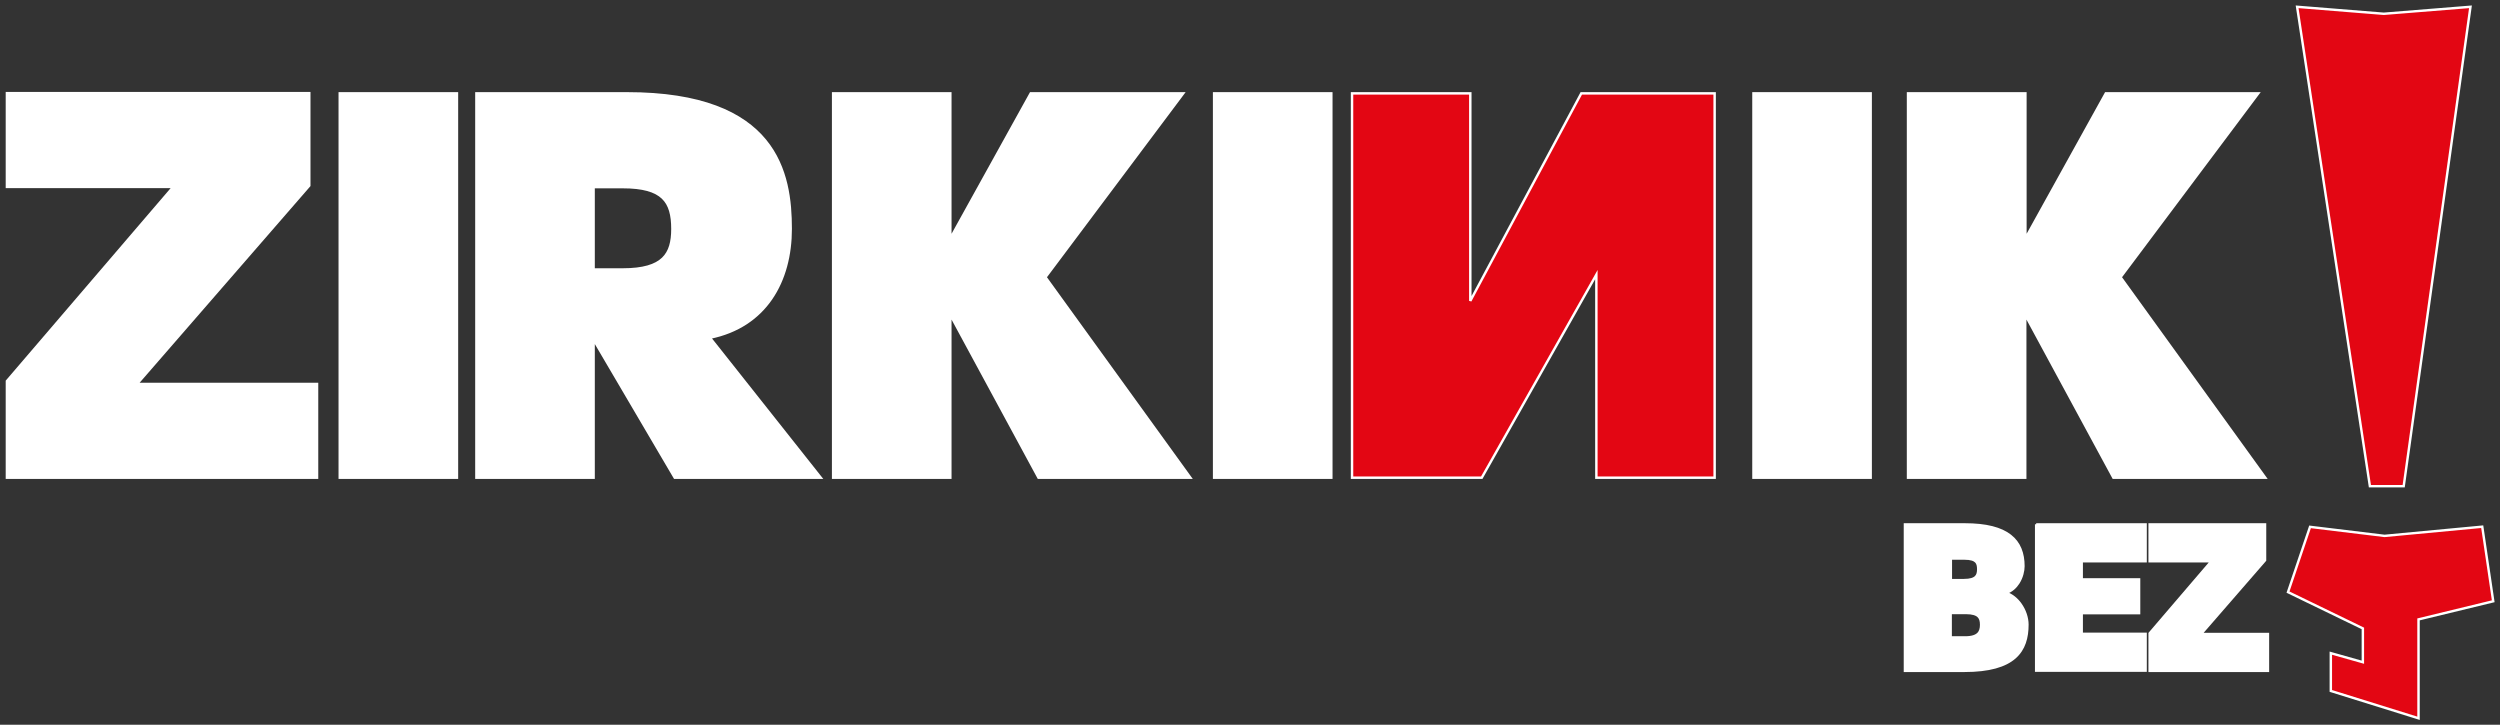 <svg width="307" height="89" viewBox="0 0 307 89" fill="none" xmlns="http://www.w3.org/2000/svg">
<rect x="0" y="0" width="307" height="89" fill="#333333" stroke="none"/>
<path d="M303.348 1.021L303.373 0.835L303.187 0.85L292.731 1.693L282.275 0.85L282.086 0.835L282.114 1.023L291.005 59.578L291.024 59.705H291.153H295.042H295.173L295.191 59.576L303.348 1.021Z" fill="#E30613" stroke="white" stroke-width="0.3"/>
<path d="M292.896 65.801L292.821 65.808L283.793 64.713L283.672 64.699L283.633 64.814L281.01 72.586L280.968 72.711L281.087 72.769L290.159 77.169V81.318L286.416 80.262L286.225 80.208V80.406V84.736V84.846L286.331 84.879L296.799 88.143L296.994 88.204V88V76.061L306.036 73.868L306.169 73.836L306.149 73.7L304.838 64.818L304.817 64.677L304.675 64.691L292.896 65.801Z" fill="#E30613" stroke="white" stroke-width="0.3"/>
<path d="M0.886 46.756L0.85 46.798V46.854V58.512V58.662H1H38.783H38.933V58.512V47.298V47.148H38.783H16.82L37.941 22.837L37.978 22.795V22.739V11.592V11.442H37.828H1H0.85V11.592V22.806V22.956H1H21.277L0.886 46.756Z" fill="white" stroke="white" stroke-width="0.3"/>
<path d="M41.872 11.464H41.722V11.614V58.512V58.662H41.872H55.963H56.113V58.512V11.614V11.464H55.963H41.872Z" fill="white" stroke="white" stroke-width="0.3"/>
<path d="M58.652 11.464H58.502V11.614V58.512V58.662H58.652H72.743H72.893V58.512V41.699L82.816 58.588L82.859 58.662H82.945H100.481H100.791L100.598 58.419L87.172 41.469C90.605 40.774 93.073 39.041 94.689 36.7C96.341 34.307 97.097 31.288 97.097 28.113C97.097 24.73 96.692 20.56 93.96 17.237C91.223 13.908 86.181 11.464 76.988 11.464H58.652ZM82.573 28.113C82.573 29.675 82.28 30.906 81.396 31.752C80.51 32.599 78.998 33.092 76.477 33.092H72.893V22.978H76.477C78.966 22.978 80.478 23.438 81.372 24.288C82.262 25.136 82.573 26.404 82.573 28.113Z" fill="white" stroke="white" stroke-width="0.3"/>
<path d="M102.459 11.464H102.309V11.614V58.512V58.662H102.459H116.55H116.7V58.512V38.653L127.486 58.583L127.529 58.662H127.618H145.888H146.181L146.009 58.424L128.382 34.043L145.119 11.704L145.298 11.464H144.999H126.663H126.574L126.531 11.542L116.7 29.287V11.614V11.464H116.55H102.459Z" fill="white" stroke="white" stroke-width="0.3"/>
<path d="M149.244 11.464H149.094V11.614V58.512V58.662H149.244H163.335H163.485V58.512V11.614V11.464H163.335H149.244Z" fill="white" stroke="white" stroke-width="0.3"/>
<path d="M210.558 11.614V11.464H210.408H194.273H194.183L194.14 11.543L180.554 36.951V11.614V11.464H180.404H166.18H166.03V11.614V58.512V58.662H166.18H181.871H181.958L182.002 58.585L196.034 33.724V58.512V58.662H196.184H210.408H210.558V58.512V11.614Z" fill="#E30613" stroke="white" stroke-width="0.3"/>
<path d="M215.476 11.464H215.326V11.614V58.512V58.662H215.476H229.567H229.717V58.512V11.614V11.464H229.567H215.476Z" fill="white" stroke="white" stroke-width="0.3"/>
<path d="M248.719 11.614V11.464H248.569H234.478H234.456H234.306V11.614V58.512V58.662H234.456H248.547H248.697V58.512V38.653L259.483 58.583L259.526 58.662H259.615H277.885H278.178L278.006 58.424L260.402 34.043L277.138 11.704L277.318 11.464H277.018H258.682H258.593L258.551 11.542L248.719 29.287V11.614Z" fill="white" stroke="white" stroke-width="0.3"/>
<path d="M233.928 82.227V82.377H234.078H241.213C244.294 82.377 246.238 81.775 247.412 80.749C248.591 79.718 248.964 78.285 248.964 76.698C248.964 75.875 248.658 74.94 248.107 74.176C247.673 73.572 247.079 73.066 246.354 72.811C247.037 72.566 247.531 72.097 247.868 71.565C248.296 70.89 248.475 70.106 248.475 69.525C248.475 67.973 248.014 66.679 246.861 65.779C245.717 64.886 243.915 64.401 241.279 64.401H234.1H234.078H233.928V64.551V82.227ZM241.168 71.24H239.562V68.587H241.235C242.021 68.587 242.432 68.747 242.651 68.967C242.868 69.187 242.929 69.501 242.929 69.903C242.929 70.3 242.859 70.621 242.627 70.847C242.394 71.076 241.964 71.24 241.168 71.24ZM243.285 76.72C243.285 77.169 243.193 77.548 242.923 77.818C242.653 78.089 242.172 78.279 241.324 78.279H239.54V75.271H241.413C242.232 75.271 242.69 75.436 242.945 75.679C243.198 75.92 243.285 76.268 243.285 76.72Z" fill="white" stroke="white" stroke-width="0.3"/>
<path d="M250.042 64.551V64.701V82.204V82.354H250.192H263.328H263.478V82.204V77.985V77.835H263.328H255.632V75.293H262.528H262.678V75.143V71.302V71.152H262.528H255.632V68.92H263.328H263.478V68.77V64.551V64.401H263.328H250.192V64.529H250.042V64.551Z" fill="white" stroke="white" stroke-width="0.3"/>
<path d="M264.013 77.732L263.977 77.775V77.83V82.227V82.377H264.127H278.351H278.501V82.227V78.008V77.858H278.351H270.279L278.109 68.846L278.146 68.804V68.748V64.551V64.401H277.996H264.127H263.977V64.551V68.77V68.92H264.127H271.558L264.013 77.732Z" fill="white" stroke="white" stroke-width="0.3"/>
</svg>
